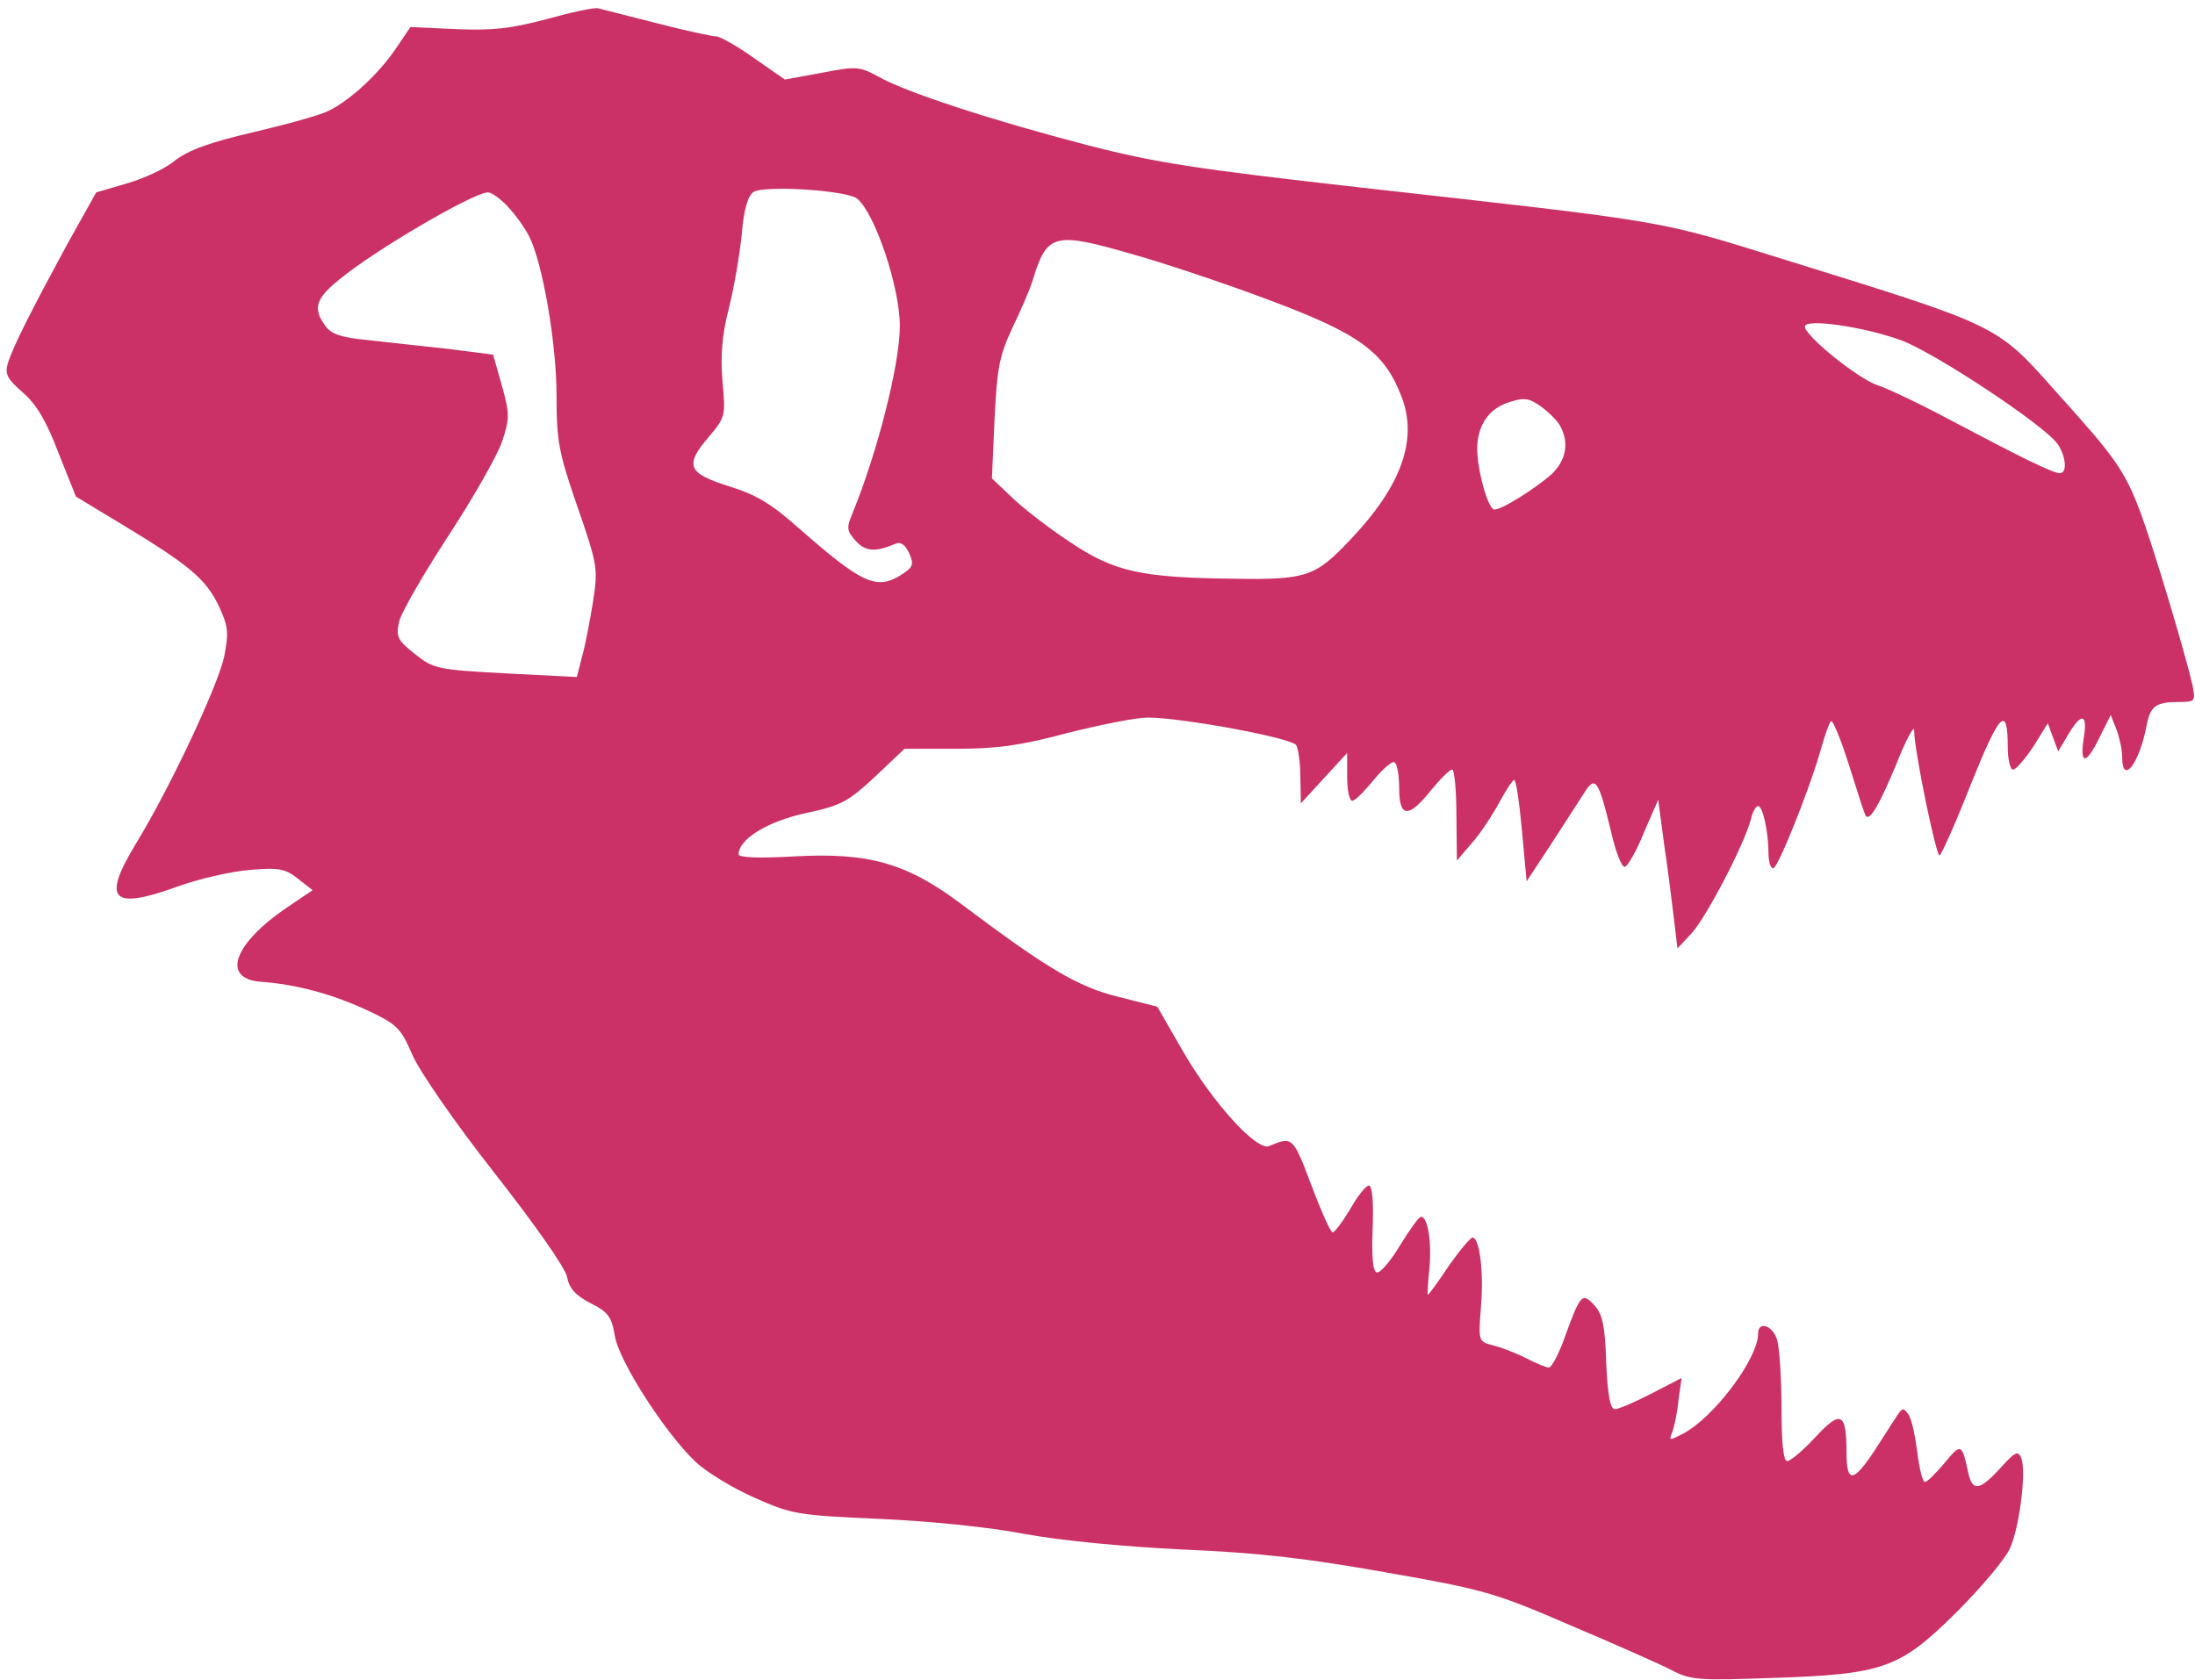 <?xml version="1.0" standalone="no"?>
<!DOCTYPE svg PUBLIC "-//W3C//DTD SVG 20010904//EN"
 "http://www.w3.org/TR/2001/REC-SVG-20010904/DTD/svg10.dtd">
<svg version="1.0" xmlns="http://www.w3.org/2000/svg"
 width="422pt" height="323pt" viewBox="0 0 422 323"
 preserveAspectRatio="xMidYMid meet">
<g transform="translate(0,323) scale(0.1,-0.1)"
fill="#cb3066" stroke="none">
<path d="M1050 3193 c-68 -18 -103 -22 -173 -19 l-88 4 -29 -43 c-33 -48 -87
-98 -128 -118 -15 -8 -80 -26 -144 -41 -86 -20 -126 -35 -152 -55 -19 -16 -61
-35 -93 -44 l-58 -17 -57 -102 c-66 -122 -103 -194 -113 -227 -6 -20 -1 -30
28 -55 26 -22 46 -55 69 -116 l34 -85 91 -55 c127 -77 158 -103 183 -154 19
-41 20 -51 11 -99 -13 -58 -105 -254 -170 -360 -66 -109 -46 -128 83 -81 39
14 100 28 136 31 57 5 69 2 93 -17 l28 -22 -49 -33 c-103 -70 -127 -137 -51
-143 68 -5 135 -23 201 -53 62 -29 68 -35 91 -88 14 -32 81 -129 157 -226 77
-98 136 -182 140 -200 4 -22 16 -36 45 -51 34 -17 41 -26 47 -63 8 -49 97
-187 155 -242 21 -20 72 -51 113 -69 72 -32 82 -34 240 -41 96 -4 213 -16 280
-29 72 -13 186 -24 305 -30 145 -6 238 -17 390 -44 189 -33 209 -39 355 -102
85 -36 173 -75 194 -86 36 -19 53 -20 190 -15 218 7 248 18 358 127 48 48 95
104 103 124 18 42 31 147 21 172 -6 15 -12 12 -40 -19 -40 -44 -54 -46 -62 -9
-12 56 -14 57 -45 19 -17 -20 -34 -37 -38 -37 -5 0 -11 26 -15 58 -4 31 -11
64 -17 72 -9 13 -12 13 -22 -3 -7 -10 -25 -39 -42 -65 -42 -64 -55 -65 -55 -5
0 77 -11 82 -60 29 -23 -25 -48 -46 -54 -46 -7 0 -11 33 -11 103 0 56 -4 114
-8 129 -8 29 -37 39 -37 13 0 -48 -85 -161 -144 -192 -27 -14 -28 -14 -21 3 4
11 10 38 12 62 l6 42 -58 -30 c-31 -16 -63 -30 -70 -30 -9 0 -14 24 -17 89 -2
70 -7 93 -22 110 -24 26 -27 23 -56 -56 -12 -35 -27 -63 -32 -63 -5 0 -25 8
-46 19 -20 10 -49 21 -63 24 -26 7 -27 8 -22 71 6 67 -2 136 -16 136 -4 0 -25
-25 -46 -55 -20 -30 -38 -55 -40 -55 -1 0 0 22 3 49 5 52 -3 101 -16 101 -4 0
-22 -25 -41 -56 -18 -30 -38 -53 -44 -51 -8 2 -10 31 -8 85 2 50 -1 82 -7 82
-6 0 -22 -20 -36 -45 -15 -25 -30 -45 -34 -45 -4 0 -22 41 -41 91 -35 93 -36
94 -81 75 -24 -10 -108 83 -165 181 l-50 87 -75 19 c-78 19 -139 56 -300 177
-106 80 -179 101 -323 93 -70 -4 -107 -2 -107 4 0 29 55 63 128 79 70 15 82
22 134 70 l57 54 99 0 c78 0 123 6 213 30 63 16 133 30 156 30 65 0 276 -39
285 -53 4 -6 8 -34 8 -62 l1 -50 44 48 45 49 0 -46 c0 -25 4 -46 10 -46 5 0
23 18 41 40 18 22 36 37 40 34 5 -3 9 -25 9 -50 0 -57 18 -58 61 -4 18 22 36
40 41 40 4 0 8 -39 8 -87 l1 -88 29 34 c16 18 39 53 52 77 13 24 26 44 29 44
4 0 10 -44 15 -97 l9 -98 46 70 c25 39 54 83 64 99 22 36 28 27 52 -72 9 -40
21 -71 27 -69 6 2 23 32 37 67 l27 62 11 -83 c7 -46 15 -111 19 -144 l7 -59
27 29 c28 30 102 172 114 219 3 14 10 26 14 26 9 0 20 -50 20 -91 0 -16 4 -29
9 -29 9 0 70 152 92 230 7 25 15 48 19 53 3 4 19 -34 35 -85 16 -51 30 -95 32
-97 8 -11 27 23 59 100 18 46 34 75 34 65 0 -39 43 -246 49 -241 4 2 32 65 61
139 55 137 70 151 70 69 0 -24 5 -43 10 -43 6 0 23 20 39 44 l28 45 10 -27 10
-27 19 32 c26 44 38 41 30 -7 -8 -52 5 -51 31 3 l21 42 11 -28 c6 -16 11 -39
11 -53 0 -55 33 -13 47 61 7 37 18 45 61 45 33 0 33 1 27 33 -14 61 -74 262
-100 332 -30 79 -47 104 -159 228 -119 134 -108 128 -526 258 -248 77 -214 71
-820 139 -309 35 -389 47 -520 81 -177 46 -348 101 -402 132 -35 19 -42 20
-108 7 l-71 -13 -59 41 c-32 23 -66 42 -73 42 -8 0 -59 11 -113 25 -55 14
-106 27 -114 29 -8 2 -53 -8 -100 -21z m598 -345 c34 -28 82 -170 82 -245 0
-72 -42 -240 -91 -360 -12 -28 -11 -34 6 -53 19 -21 38 -22 76 -6 10 5 19 -1
27 -18 9 -21 8 -26 -13 -40 -49 -32 -76 -20 -199 88 -54 48 -83 65 -135 81
-79 25 -85 40 -39 94 33 39 33 41 27 108 -4 49 -1 88 12 139 10 39 21 104 25
143 4 49 12 75 23 82 22 13 179 3 199 -13z m-672 -15 c15 -16 33 -41 41 -57
26 -50 53 -206 53 -307 0 -87 4 -109 40 -213 39 -113 40 -119 30 -184 -6 -37
-15 -84 -21 -105 l-10 -39 -137 7 c-131 7 -139 9 -174 37 -33 26 -37 33 -31
61 3 17 46 91 94 165 48 73 95 156 104 182 15 45 15 54 0 108 l-17 60 -86 11
c-48 5 -118 13 -155 17 -53 5 -71 12 -82 28 -24 33 -18 52 28 89 69 57 258
167 285 167 7 0 24 -12 38 -27z m1205 -93 c57 -16 174 -55 259 -87 174 -65
222 -100 255 -187 31 -82 -1 -171 -99 -274 -67 -71 -84 -77 -221 -75 -181 2
-232 13 -317 70 -40 26 -90 65 -111 85 l-40 38 5 113 c5 100 9 122 35 178 17
35 34 75 38 89 28 92 41 95 196 50z m1473 -164 c64 -23 277 -164 302 -200 16
-24 19 -56 4 -56 -13 0 -74 30 -210 102 -58 31 -121 61 -140 67 -37 12 -140
95 -140 113 0 16 112 0 184 -26z m-654 -166 c17 -32 11 -65 -17 -92 -32 -28
-95 -68 -110 -68 -12 0 -33 76 -33 117 0 44 22 77 60 89 30 10 39 9 63 -8 15
-11 32 -28 37 -38z"/>
</g>
</svg>
